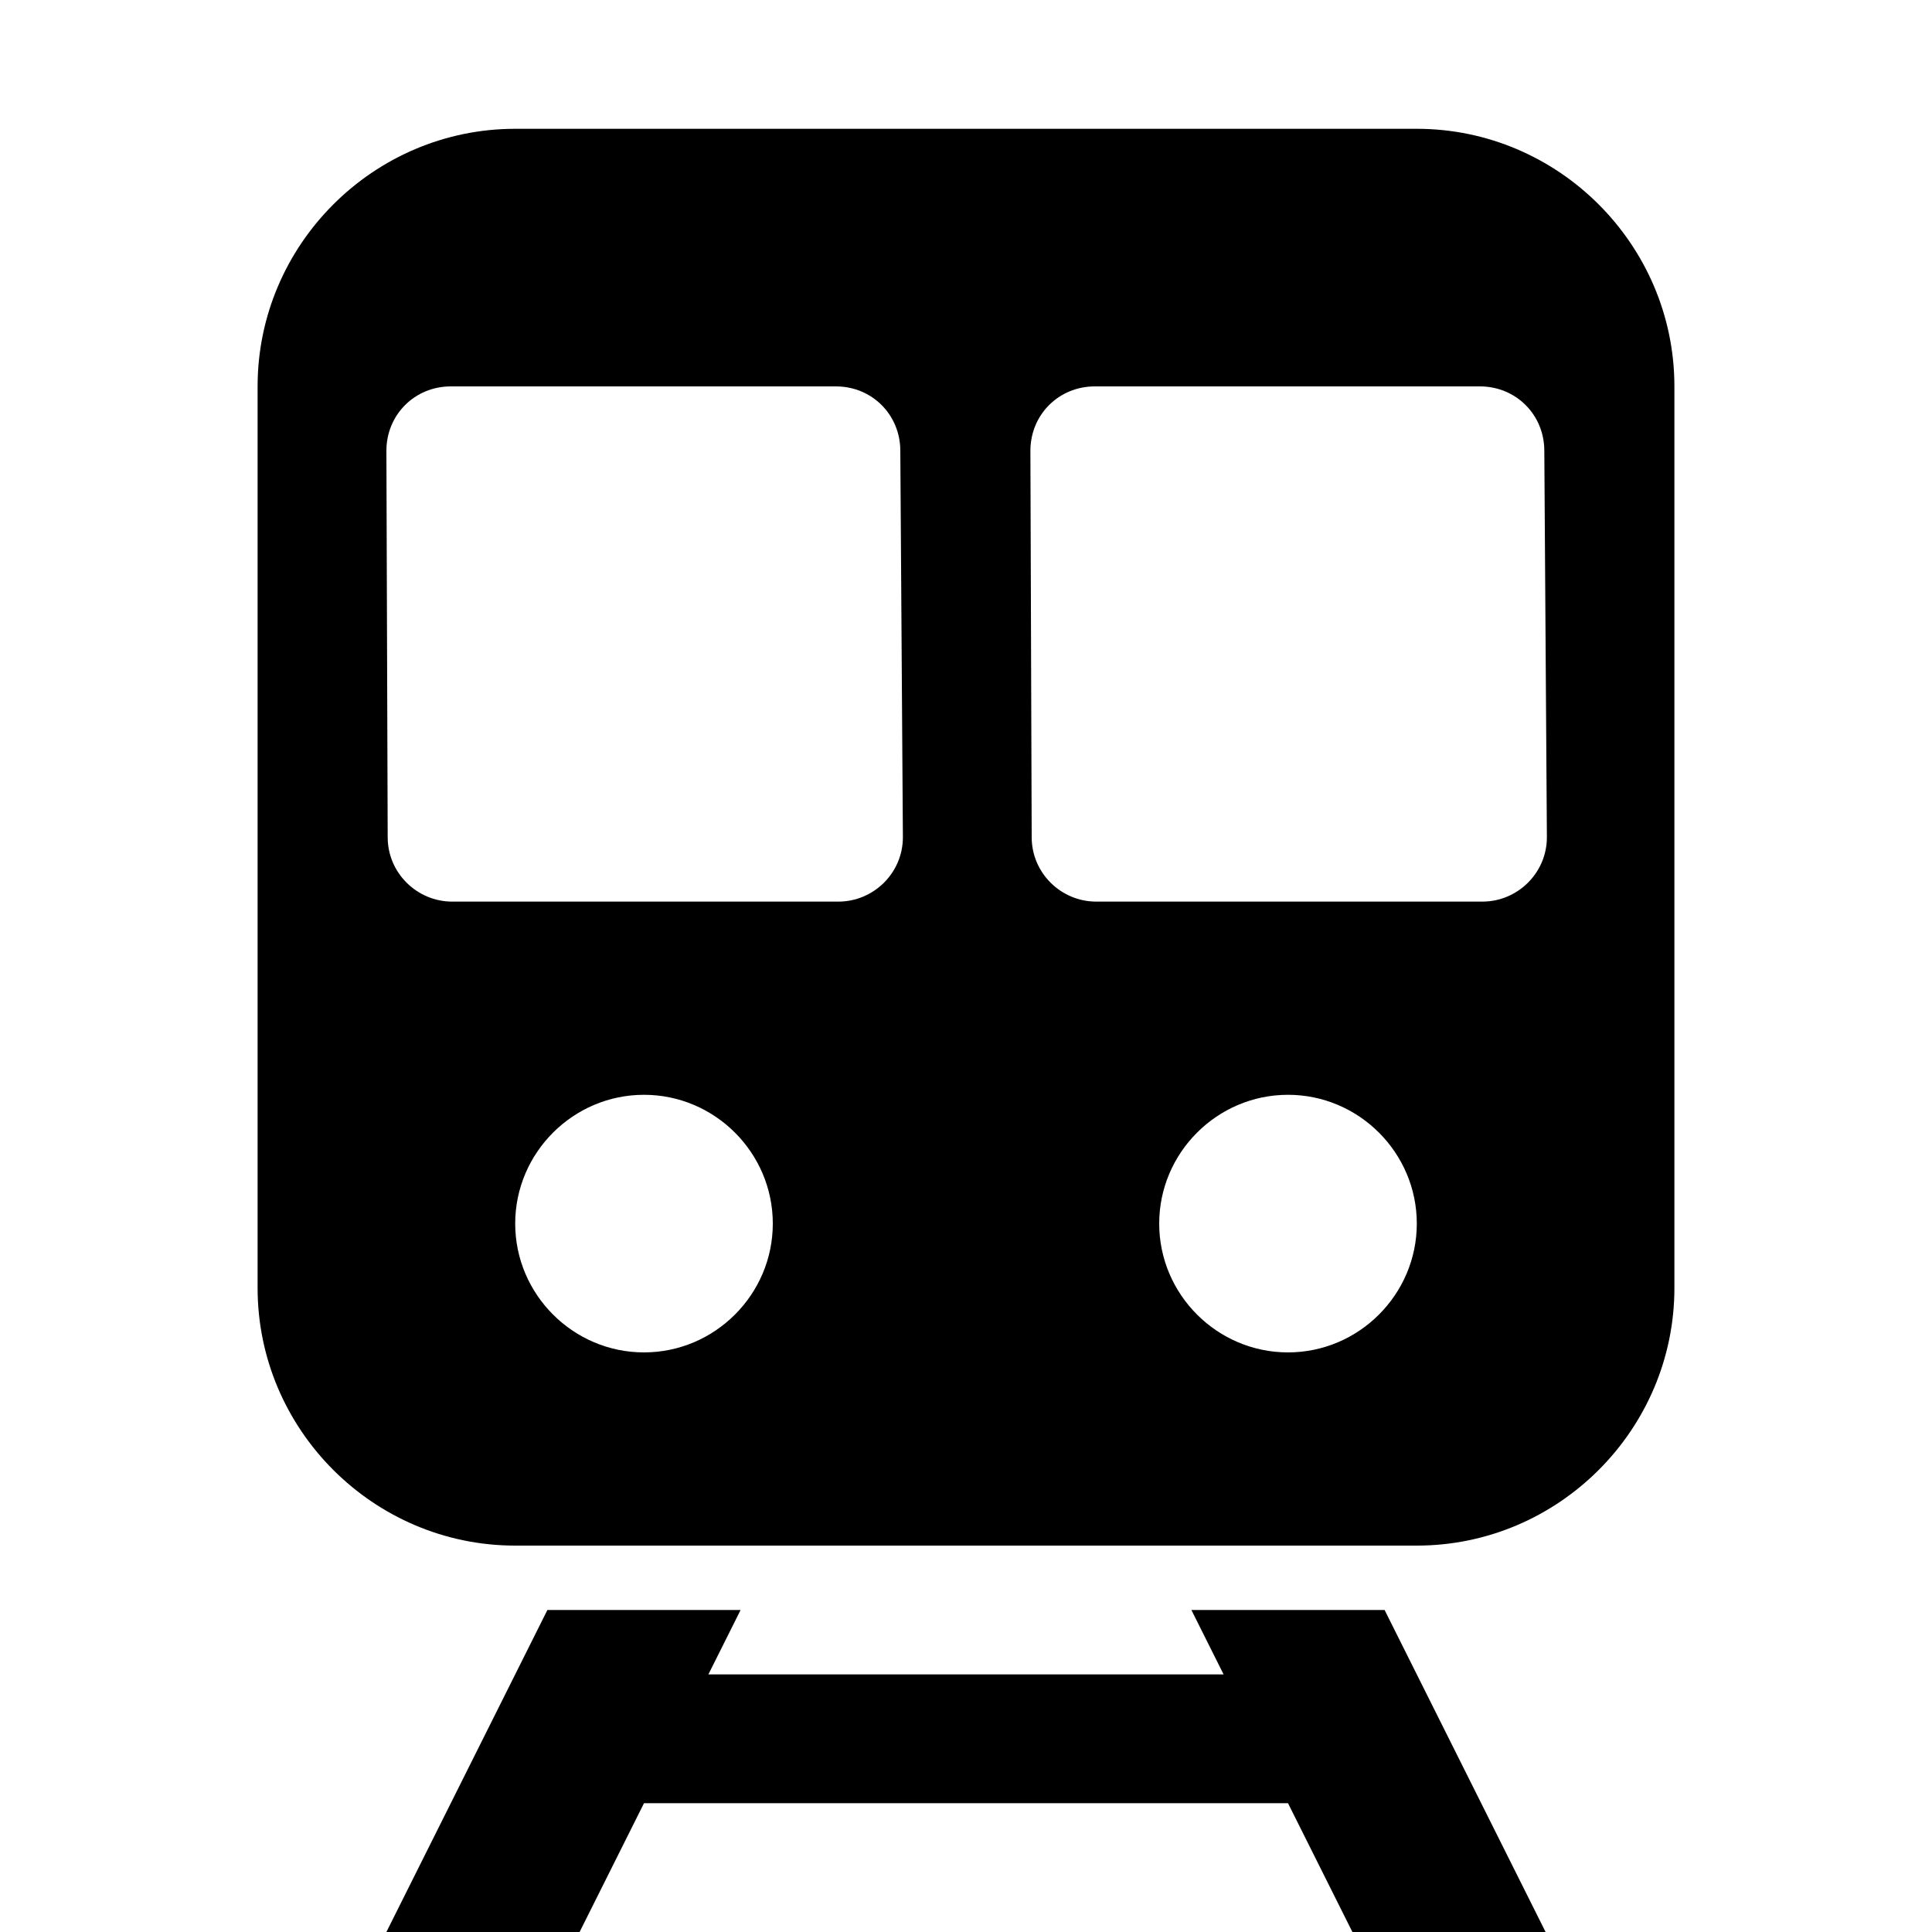 <svg xmlns="http://www.w3.org/2000/svg" width="512" height="512" viewBox="0 0 15 15"><path fill="#000000" d="m5.75 12.5l-.25.5h4l-.25-.5h1.5L12 15h-1.5l-.5-1H5l-.5 1H3l1.25-2.5zM13 3v7c0 1.1-.9 2-2 2H4c-1.1 0-2-.9-2-2V3c0-1.1.9-2 2-2h7c1.1 0 2 .9 2 2M9 9.5c0 .55.45 1 1 1s1-.45 1-1s-.45-1-1-1s-1 .45-1 1m-3 0c0-.55-.45-1-1-1s-1 .45-1 1s.45 1 1 1s1-.45 1-1m-3-6l.01 3c0 .28.23.5.5.5h3c.27 0 .5-.22.5-.5l-.02-3c0-.28-.22-.5-.5-.5H3.5c-.28 0-.5.22-.5.5m5 0l.01 3c0 .28.23.5.5.5h3c.27 0 .5-.22.5-.5l-.02-3c0-.28-.22-.5-.5-.5H8.5c-.28 0-.5.22-.5.5"/></svg>